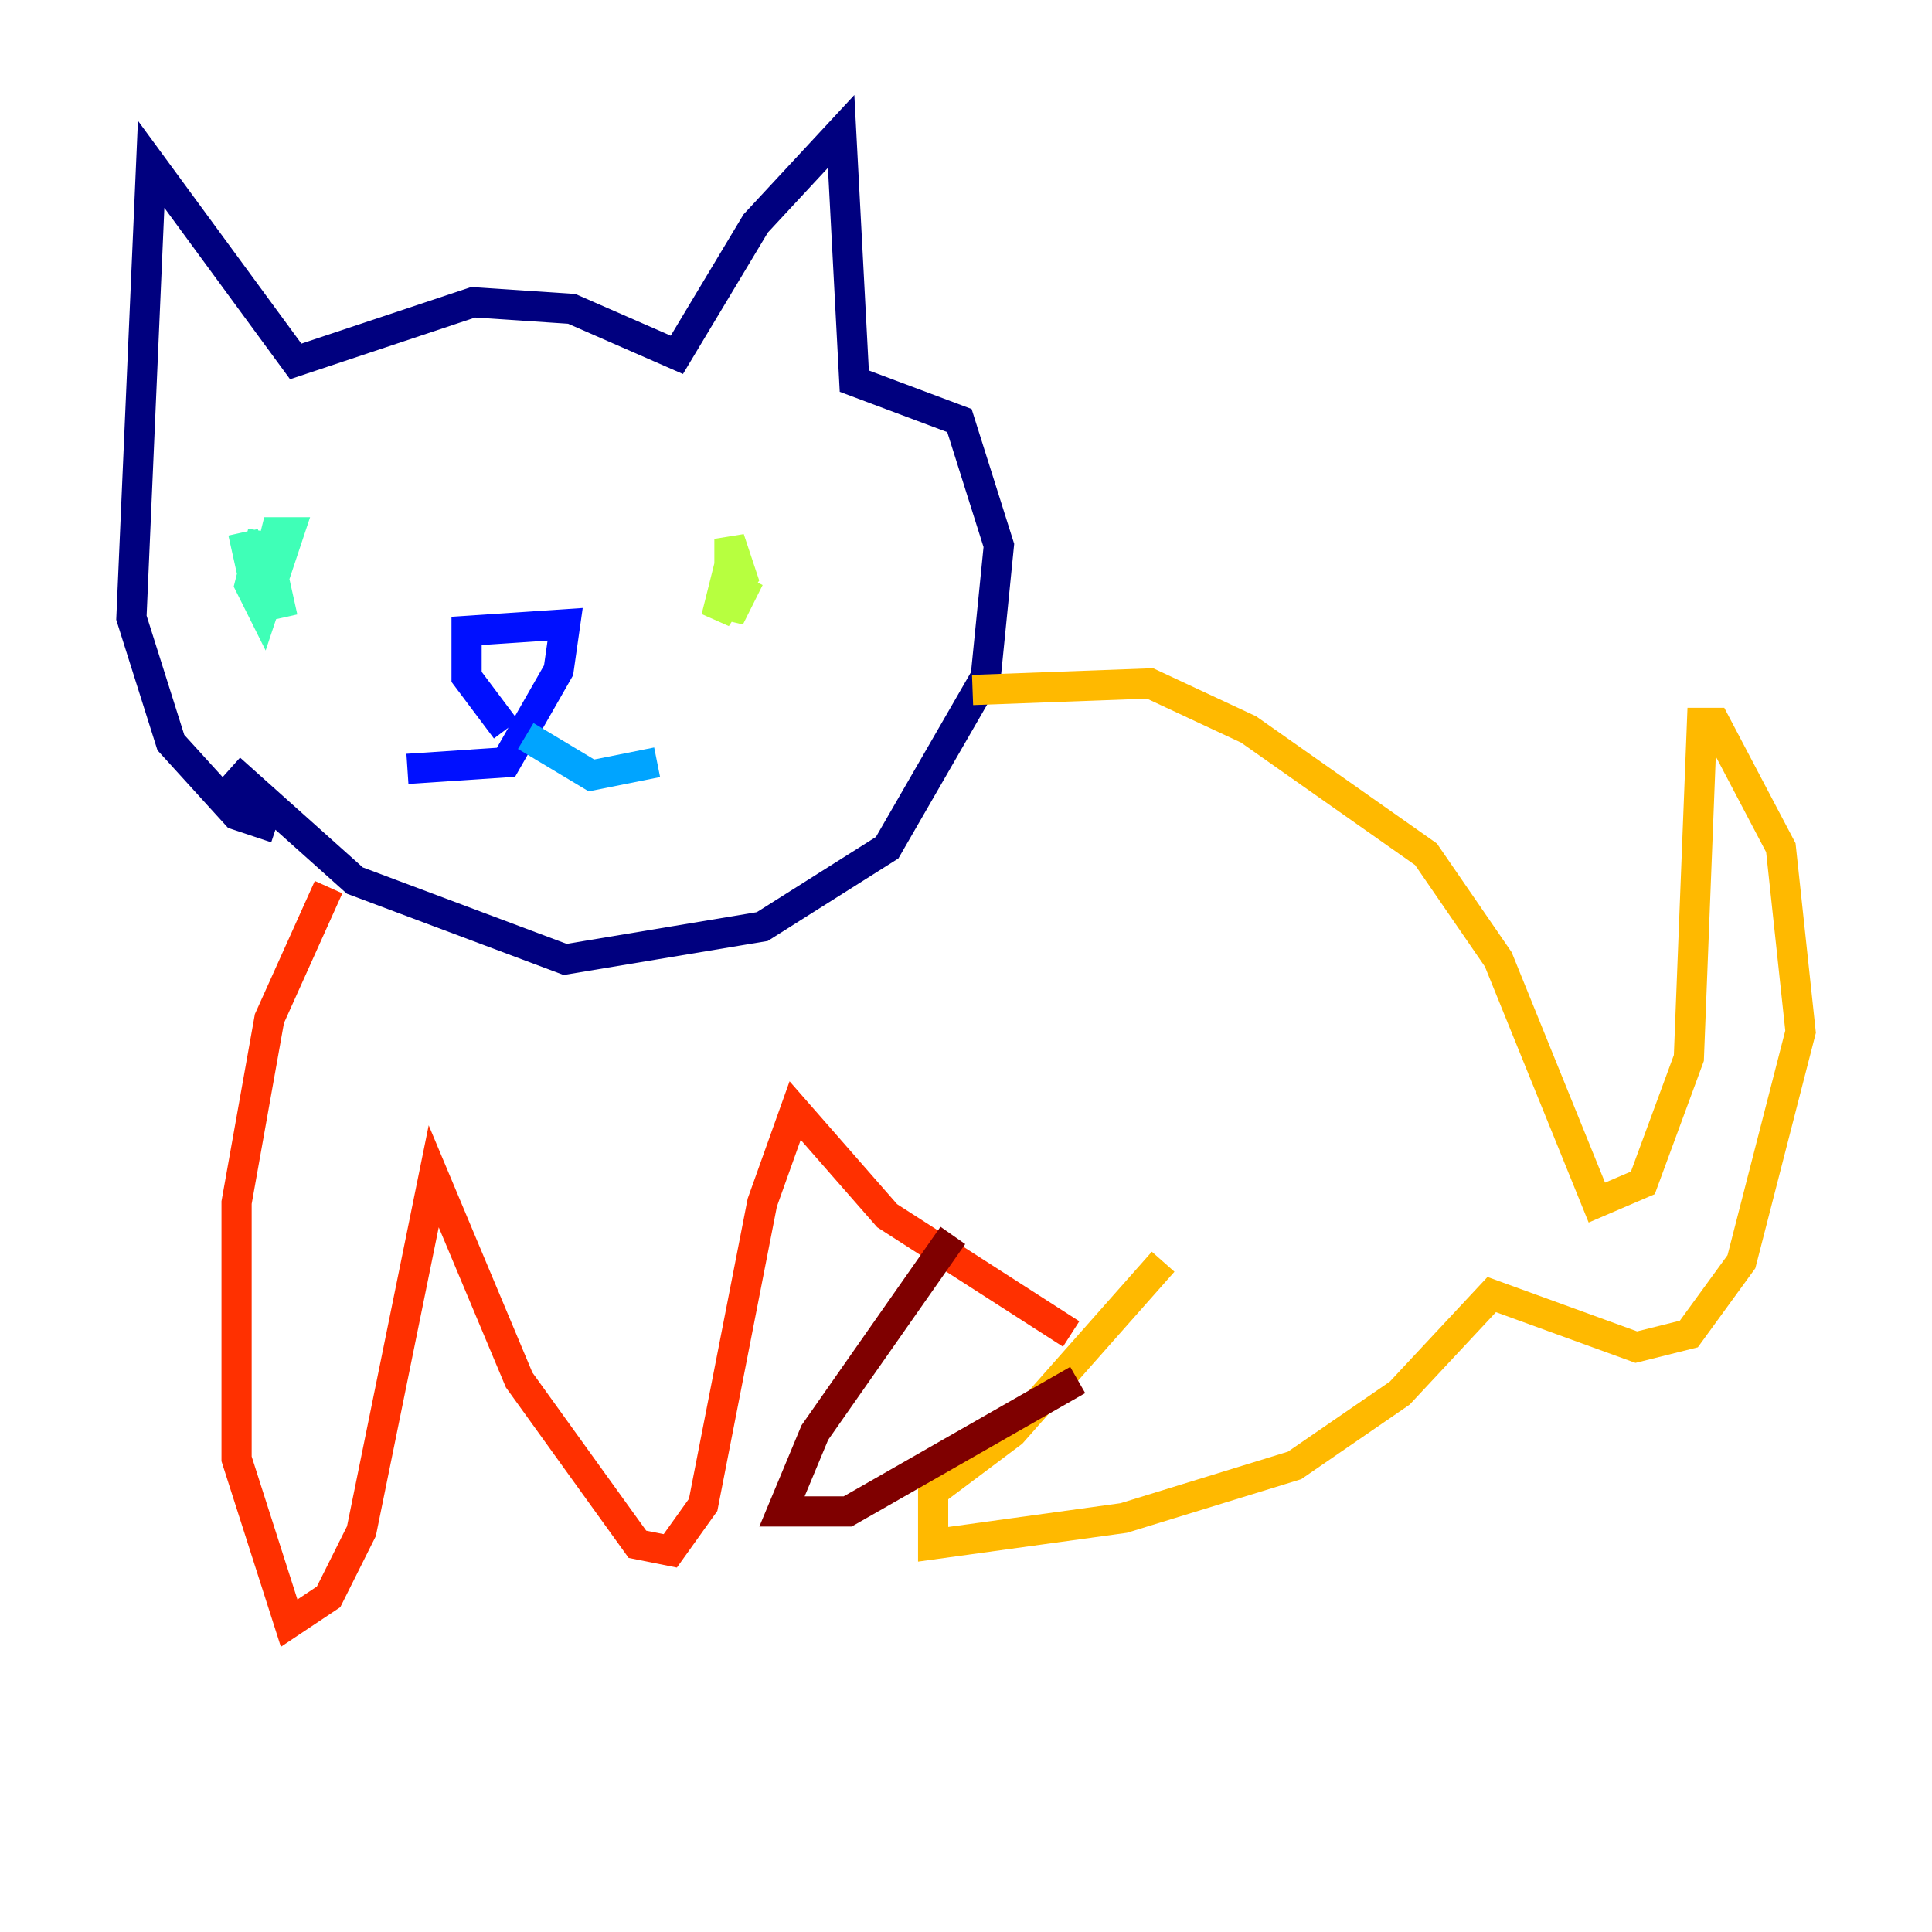 <?xml version="1.0" encoding="utf-8" ?>
<svg baseProfile="tiny" height="128" version="1.2" viewBox="0,0,128,128" width="128" xmlns="http://www.w3.org/2000/svg" xmlns:ev="http://www.w3.org/2001/xml-events" xmlns:xlink="http://www.w3.org/1999/xlink"><defs /><polyline fill="none" points="18.286,54.857 15.674,53.986 11.32,49.197 8.707,40.925 10.014,10.884 19.592,23.946 31.347,20.027 37.878,20.463 44.843,23.51 50.068,14.803 55.728,8.707 56.599,25.252 63.565,27.864 66.177,36.136 65.306,44.843 58.776,56.163 50.503,61.388 37.442,63.565 23.51,58.34 15.238,50.939" stroke="#00007f" stroke-width="2" /><polyline fill="none" points="33.524,48.327 30.912,44.843 30.912,41.796 37.442,41.361 37.007,44.408 33.524,50.503 26.993,50.939" stroke="#0010ff" stroke-width="2" /><polyline fill="none" points="34.83,48.762 39.184,51.374 43.537,50.503" stroke="#00a4ff" stroke-width="2" /><polyline fill="none" points="16.109,35.265 16.98,39.184 17.415,35.265 16.544,38.748 17.415,40.49 19.157,35.265 18.286,35.265 17.85,37.007 18.721,40.925" stroke="#3fffb7" stroke-width="2" /><polyline fill="none" points="49.633,37.007 48.327,37.442 47.456,40.925 49.197,38.313 48.327,35.701 48.327,40.925 49.633,38.313" stroke="#b7ff3f" stroke-width="2" /><polyline fill="none" points="64.435,45.714 76.191,45.279 82.721,48.327 94.476,56.599 99.265,63.565 105.796,79.674 108.844,78.367 111.891,70.095 112.762,47.891 113.633,47.891 117.986,56.163 119.293,68.354 115.374,83.592 111.891,88.381 108.408,89.252 98.83,85.769 92.735,92.299 85.769,97.088 74.449,100.571 61.823,102.313 61.823,98.83 67.048,94.912 77.061,83.592" stroke="#ffb900" stroke-width="2" /><polyline fill="none" points="21.769,58.776 17.85,67.483 15.674,79.674 15.674,96.653 19.157,107.537 21.769,105.796 23.946,101.442 28.735,77.932 34.395,91.429 42.231,102.313 44.408,102.748 46.585,99.701 50.503,79.674 52.68,73.578 58.776,80.544 70.966,88.381" stroke="#ff3000" stroke-width="2" /><polyline fill="none" points="63.129,81.85 53.986,94.912 51.809,100.136 56.163,100.136 71.401,91.429" stroke="#7f0000" stroke-width="2" /></svg>